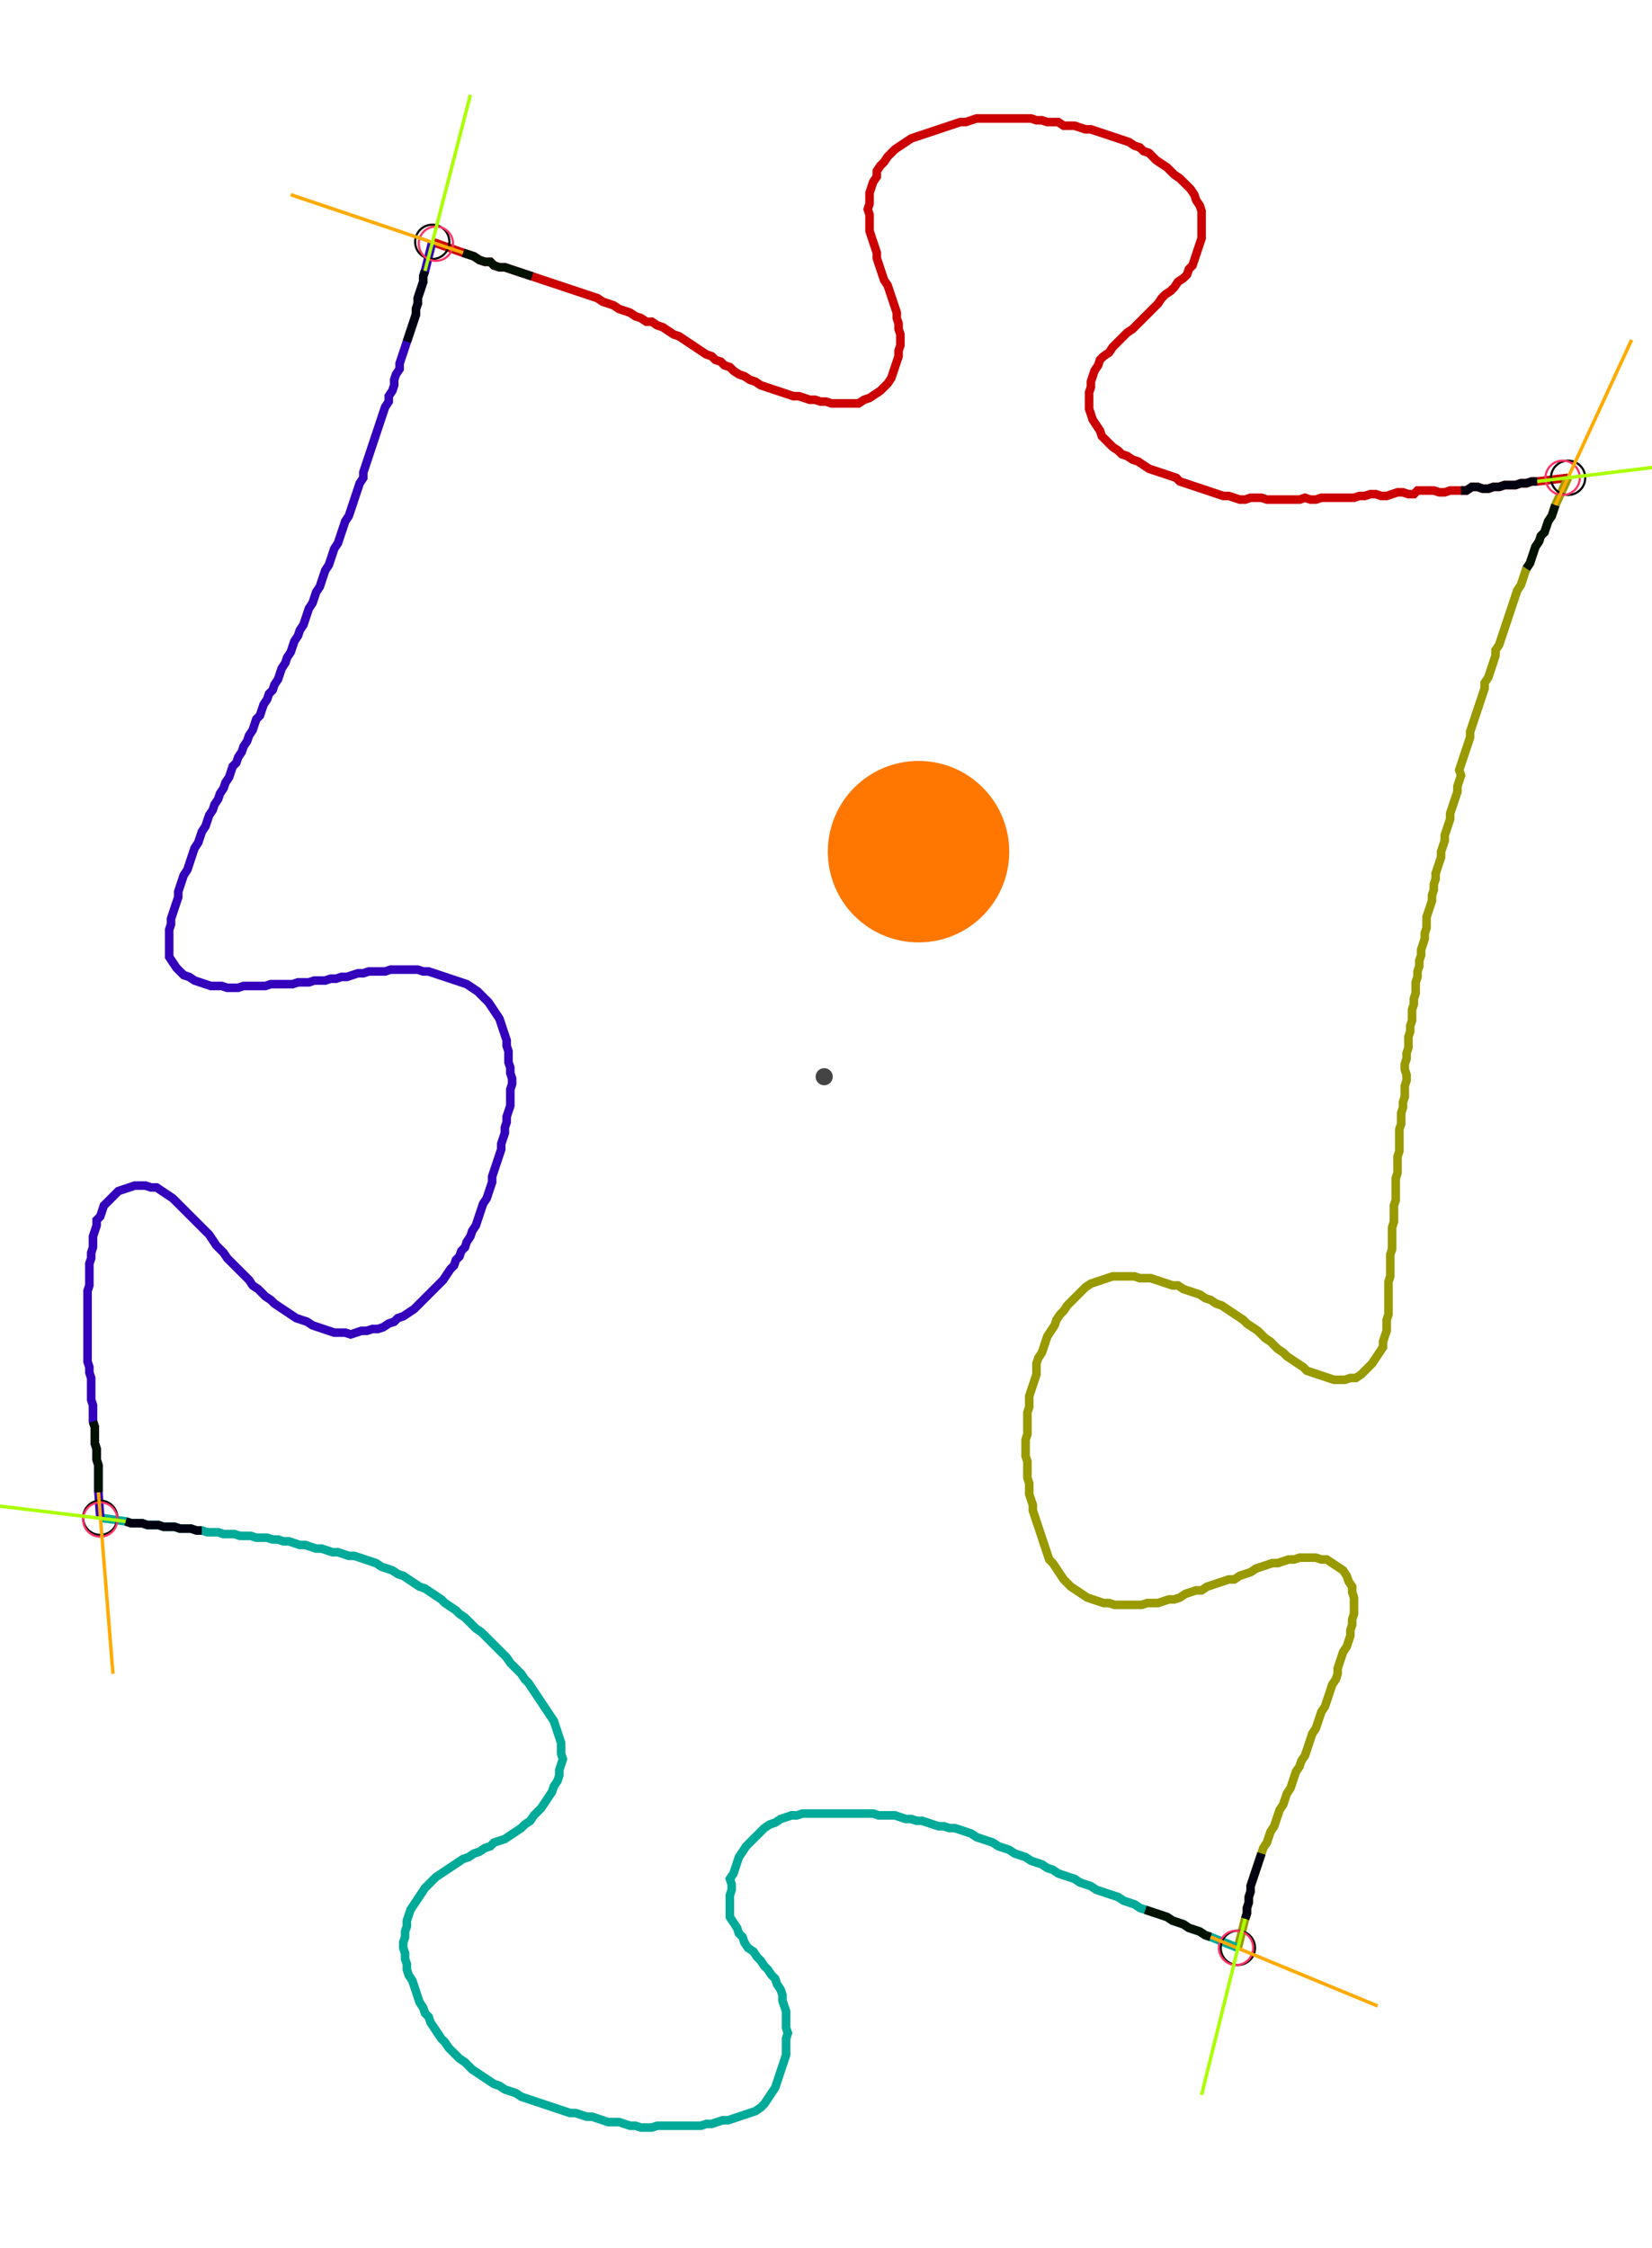 <?xml version="1.0" encoding="UTF-8" standalone="no"?><svg width="518.095" height="704.762" viewBox="-10 -10 192.698 254.921" xmlns="http://www.w3.org/2000/svg" xmlns:xlink="http://www.w3.org/1999/xlink"><polyline points="40.423,14.603 44.021,15.873 44.656,16.085 45.291,16.296 45.926,16.72 46.561,16.931 47.196,16.931 47.619,17.354 48.254,17.566 48.889,17.566 49.524,17.778 50.159,17.989 50.794,18.201 51.429,18.413 52.063,18.624 52.698,18.836 53.333,19.048 53.968,19.259 54.603,19.471 55.238,19.683 55.873,19.894 56.508,20.106 57.143,20.317 57.778,20.529 58.413,20.741 59.048,20.952 59.683,21.164 60.317,21.587 60.952,21.799 61.587,22.011 62.222,22.434 62.857,22.646 63.492,22.857 64.127,23.28 64.762,23.492 65.397,23.915 66.032,23.915 66.667,24.339 67.302,24.55 67.937,24.974 68.571,25.397 69.206,25.608 69.841,26.032 70.476,26.455 71.111,26.878 71.746,27.302 72.381,27.725 73.016,27.937 73.439,28.36 74.074,28.571 74.497,28.995 75.132,29.206 75.556,29.63 76.19,30.053 76.825,30.265 77.46,30.688 78.095,30.899 78.73,31.323 79.365,31.534 80.0,31.746 80.635,31.958 81.27,32.169 81.905,32.381 82.54,32.593 83.175,32.593 83.81,32.804 84.444,33.016 85.079,33.016 85.714,33.228 86.349,33.228 86.984,33.439 87.619,33.439 88.254,33.439 88.889,33.439 89.524,33.439 90.159,33.439 90.794,33.016 91.429,32.804 92.063,32.381 92.698,31.958 93.122,31.534 93.545,31.111 93.968,30.476 94.18,29.841 94.392,29.206 94.603,28.571 94.815,27.937 94.815,27.302 95.026,26.667 95.026,26.032 95.026,25.397 94.815,24.762 94.815,24.127 94.603,23.492 94.603,22.857 94.392,22.222 94.18,21.587 93.968,20.952 93.757,20.317 93.545,19.683 93.122,19.048 92.91,18.413 92.698,17.778 92.487,17.143 92.275,16.508 92.275,15.873 92.063,15.238 91.852,14.603 91.64,13.968 91.429,13.333 91.429,12.698 91.429,12.063 91.429,11.429 91.217,10.794 91.429,10.159 91.429,9.524 91.429,8.889 91.64,8.254 91.852,7.619 92.275,6.984 92.275,6.349 92.698,5.714 93.122,5.291 93.545,4.656 93.968,4.233 94.392,3.81 95.026,3.386 95.661,2.963 96.296,2.54 96.931,2.328 97.566,2.116 98.201,1.905 98.836,1.693 99.471,1.481 100.106,1.27 100.741,1.058 101.376,0.847 102.011,0.635 102.646,0.635 103.28,0.423 103.915,0.212 104.55,0.212 105.185,0.212 105.82,0.212 106.455,0.212 107.09,0.212 107.725,0.212 108.36,0.212 108.995,0.212 109.63,0.212 110.265,0.212 110.899,0.423 111.534,0.423 112.169,0.635 112.804,0.635 113.439,0.635 114.074,1.058 114.709,1.058 115.344,1.058 115.979,1.27 116.614,1.481 117.249,1.481 117.884,1.693 118.519,1.905 119.153,2.116 119.788,2.328 120.423,2.54 121.058,2.751 121.693,2.963 122.328,3.386 122.963,3.598 123.386,4.021 124.021,4.233 124.444,4.656 124.868,5.079 125.503,5.503 126.138,5.926 126.561,6.349 126.984,6.772 127.619,7.196 128.042,7.619 128.466,8.042 128.889,8.466 129.312,9.101 129.524,9.735 129.947,10.37 130.159,11.005 130.159,11.64 130.159,12.275 130.159,12.91 130.159,13.545 130.159,14.18 129.947,14.815 129.735,15.45 129.524,16.085 129.312,16.72 129.101,17.354 128.677,17.778 128.466,18.413 128.042,18.836 127.407,19.259 126.984,19.894 126.561,20.317 125.926,20.741 125.503,21.164 125.079,21.799 124.656,22.222 124.233,22.646 123.81,23.069 123.386,23.492 122.963,23.915 122.54,24.339 122.116,24.762 121.481,25.185 121.058,25.608 120.635,26.032 120.212,26.455 119.788,26.878 119.365,27.513 118.73,27.937 118.307,28.36 118.095,28.995 117.672,29.63 117.46,30.265 117.249,30.899 117.249,31.534 117.037,32.169 117.037,32.804 117.037,33.439 117.037,34.074 117.249,34.709 117.46,35.344 117.884,35.979 118.307,36.614 118.519,37.249 118.942,37.672 119.365,38.095 119.788,38.519 120.423,38.942 120.847,39.365 121.481,39.577 122.116,40.0 122.751,40.212 123.386,40.635 124.021,41.058 124.656,41.27 125.291,41.481 125.926,41.693 126.561,41.905 127.196,42.116 127.619,42.54 128.254,42.751 128.889,42.963 129.524,43.175 130.159,43.386 130.794,43.598 131.429,43.81 132.063,44.021 132.698,44.233 133.333,44.233 133.968,44.444 134.603,44.656 135.238,44.656 135.873,44.444 136.508,44.444 137.143,44.444 137.778,44.656 138.413,44.656 139.048,44.656 139.683,44.656 140.317,44.656 140.952,44.656 141.587,44.656 142.222,44.444 142.857,44.656 143.492,44.656 144.127,44.444 144.762,44.444 145.397,44.444 146.032,44.444 146.667,44.444 147.302,44.444 147.937,44.444 148.571,44.233 149.206,44.233 149.841,44.021 150.476,44.021 151.111,44.233 151.746,44.233 152.381,44.021 153.016,43.81 153.651,43.81 154.286,44.021 154.921,44.021 155.344,43.598 155.979,43.598 156.614,43.598 157.249,43.598 157.884,43.81 158.519,43.81 159.153,43.598 159.788,43.598 160.423,43.598 161.058,43.598 161.693,43.175 162.328,43.175 162.963,43.386 163.598,43.386 164.233,43.175 164.868,43.175 165.503,42.963 166.138,42.963 166.772,42.963 167.407,42.751 168.042,42.751 168.677,42.54 169.312,42.54 172.91,42.116" style="fill:none; stroke:#cc0000; stroke-width:1.0"  /><polyline points="172.91,42.116 171.429,45.291 171.217,45.926 171.005,46.561 170.582,47.196 170.37,47.831 170.159,48.466 169.735,48.889 169.524,49.524 169.101,50.159 168.889,50.794 168.677,51.429 168.466,52.063 168.042,52.698 167.831,53.333 167.619,53.968 167.407,54.603 166.984,55.238 166.772,55.873 166.561,56.508 166.349,57.143 166.138,57.778 165.926,58.413 165.714,59.048 165.503,59.683 165.291,60.317 165.079,60.952 164.868,61.587 164.444,62.222 164.444,62.857 164.233,63.492 164.021,64.127 163.81,64.762 163.598,65.397 163.175,66.032 163.175,66.667 162.963,67.302 162.751,67.937 162.54,68.571 162.328,69.206 162.116,69.841 161.905,70.476 161.693,71.111 161.481,71.746 161.481,72.381 161.27,73.016 161.058,73.651 160.847,74.286 160.635,74.921 160.423,75.556 160.212,76.19 160.423,76.825 160.212,77.46 160.0,78.095 160.0,78.73 159.788,79.365 159.577,80.0 159.365,80.635 159.153,81.27 159.153,81.905 158.942,82.54 158.73,83.175 158.519,83.81 158.519,84.444 158.307,85.079 158.095,85.714 158.095,86.349 157.884,86.984 157.672,87.619 157.46,88.254 157.46,88.889 157.249,89.524 157.249,90.159 157.037,90.794 157.037,91.429 156.825,92.063 156.614,92.698 156.402,93.333 156.402,93.968 156.402,94.603 156.19,95.238 156.19,95.873 155.979,96.508 155.767,97.143 155.767,97.778 155.556,98.413 155.556,99.048 155.344,99.683 155.344,100.317 155.132,100.952 155.132,101.587 155.132,102.222 154.921,102.857 154.921,103.492 154.709,104.127 154.709,104.762 154.709,105.397 154.497,106.032 154.497,106.667 154.286,107.302 154.286,107.937 154.286,108.571 154.074,109.206 154.074,109.841 153.862,110.476 153.862,111.111 154.074,111.746 154.074,112.381 153.862,113.016 153.862,113.651 153.862,114.286 153.651,114.921 153.651,115.556 153.439,116.19 153.439,116.825 153.439,117.46 153.228,118.095 153.228,118.73 153.228,119.365 153.228,120 153.228,120.635 153.016,121.27 153.016,121.905 153.016,122.54 153.016,123.175 152.804,123.81 152.804,124.444 152.804,125.079 152.804,125.714 152.804,126.349 152.593,126.984 152.593,127.619 152.593,128.254 152.593,128.889 152.381,129.524 152.381,130.159 152.381,130.794 152.381,131.429 152.381,132.063 152.169,132.698 152.169,133.333 152.169,133.968 152.169,134.603 152.169,135.238 151.958,135.873 151.958,136.508 151.958,137.143 151.958,137.778 151.958,138.413 151.958,139.048 151.958,139.683 151.746,140.317 151.746,140.952 151.746,141.587 151.534,142.222 151.323,142.857 151.323,143.492 150.899,144.127 150.476,144.762 150.053,145.397 149.63,145.82 149.206,146.243 148.783,146.667 148.148,147.09 147.513,147.09 146.878,147.302 146.243,147.302 145.608,147.302 144.974,147.09 144.339,146.878 143.704,146.667 143.069,146.455 142.434,146.243 142.011,145.82 141.376,145.397 140.741,144.974 140.106,144.55 139.683,144.127 139.048,143.704 138.624,143.28 138.201,142.857 137.566,142.434 137.143,142.011 136.72,141.587 136.085,141.164 135.45,140.741 135.026,140.317 134.392,139.894 133.757,139.471 133.122,139.048 132.487,138.624 131.852,138.413 131.217,137.989 130.582,137.778 129.947,137.354 129.312,137.143 128.677,136.931 128.042,136.72 127.407,136.296 126.772,136.296 126.138,136.085 125.503,135.873 124.868,135.661 124.233,135.45 123.598,135.45 122.963,135.45 122.328,135.238 121.693,135.238 121.058,135.238 120.423,135.238 119.788,135.238 119.153,135.45 118.519,135.661 117.884,135.873 117.249,136.085 116.614,136.508 116.19,136.931 115.767,137.354 115.344,137.778 114.921,138.201 114.497,138.624 114.074,139.259 113.651,139.683 113.228,140.317 113.016,140.952 112.593,141.587 112.169,142.222 111.958,142.857 111.746,143.492 111.534,144.127 111.111,144.762 110.899,145.397 110.899,146.032 110.899,146.667 110.688,147.302 110.476,147.937 110.265,148.571 110.053,149.206 110.053,149.841 110.053,150.476 109.841,151.111 109.841,151.746 109.841,152.381 109.841,153.016 109.841,153.651 109.63,154.286 109.63,154.921 109.63,155.556 109.63,156.19 109.841,156.825 109.841,157.46 109.841,158.095 109.841,158.73 110.053,159.365 110.053,160.0 110.053,160.635 110.265,161.27 110.476,161.905 110.476,162.54 110.688,163.175 110.899,163.81 111.111,164.444 111.323,165.079 111.534,165.714 111.746,166.349 111.958,166.984 112.169,167.619 112.381,168.254 112.804,168.677 113.228,169.312 113.651,169.947 114.074,170.582 114.497,171.005 114.921,171.429 115.556,171.852 116.19,172.275 116.825,172.698 117.46,172.91 118.095,173.122 118.73,173.333 119.365,173.333 120,173.545 120.635,173.545 121.27,173.545 121.905,173.545 122.54,173.545 123.175,173.545 123.81,173.333 124.444,173.333 125.079,173.333 125.714,173.122 126.349,172.91 126.984,172.91 127.619,172.698 128.254,172.275 128.889,172.063 129.524,171.852 130.159,171.852 130.794,171.429 131.429,171.217 132.063,171.005 132.698,170.794 133.333,170.582 133.968,170.582 134.603,170.159 135.238,169.947 135.873,169.735 136.508,169.312 137.143,169.101 137.778,168.889 138.413,168.677 139.048,168.677 139.683,168.466 140.317,168.254 140.952,168.254 141.587,168.042 142.222,168.042 142.857,168.042 143.492,168.042 144.127,168.254 144.762,168.254 145.397,168.677 146.032,169.101 146.667,169.524 147.09,170.159 147.302,170.794 147.725,171.429 147.725,172.063 147.937,172.698 147.937,173.333 147.937,173.968 147.937,174.603 147.725,175.238 147.725,175.873 147.513,176.508 147.513,177.143 147.302,177.778 147.09,178.413 146.667,179.048 146.455,179.683 146.243,180.317 146.032,180.952 146.032,181.587 145.82,182.222 145.397,182.857 145.185,183.492 144.974,184.127 144.762,184.762 144.55,185.397 144.127,186.032 143.915,186.667 143.704,187.302 143.492,187.937 143.069,188.571 142.857,189.206 142.646,189.841 142.434,190.476 142.222,191.111 141.799,191.746 141.587,192.381 141.164,193.016 140.952,193.651 140.741,194.286 140.529,194.921 140.106,195.556 139.894,196.19 139.683,196.825 139.259,197.46 139.048,198.095 138.836,198.73 138.624,199.365 138.201,200 137.989,200.635 137.778,201.27 137.354,201.905 137.143,202.54 136.931,203.175 136.72,203.81 136.508,204.444 136.296,205.079 136.085,205.714 135.873,206.349 135.873,206.984 135.661,207.619 135.661,208.254 135.45,208.889 135.45,209.524 135.238,210.159 134.392,213.545" style="fill:none; stroke:#999900; stroke-width:1.0"  /><polyline points="134.392,213.545 131.217,212.275 130.582,212.063 129.947,211.64 129.312,211.429 128.677,211.217 128.042,210.794 127.407,210.582 126.772,210.37 126.138,209.947 125.503,209.735 124.868,209.524 124.233,209.312 123.598,209.101 122.963,208.889 122.328,208.466 121.693,208.254 121.058,208.042 120.423,207.619 119.788,207.407 119.153,207.196 118.519,206.984 117.884,206.772 117.249,206.349 116.614,206.138 115.979,205.926 115.344,205.503 114.709,205.291 114.074,205.079 113.439,204.868 112.804,204.444 112.169,204.233 111.534,203.81 110.899,203.598 110.265,203.386 109.63,202.963 108.995,202.751 108.36,202.54 107.725,202.116 107.09,201.905 106.455,201.693 105.82,201.27 105.185,201.058 104.55,200.847 103.915,200.635 103.28,200.212 102.646,200 102.011,199.788 101.376,199.577 100.741,199.577 100.106,199.365 99.471,199.365 98.836,199.153 98.201,198.942 97.566,198.73 96.931,198.73 96.296,198.519 95.661,198.519 95.026,198.307 94.392,198.095 93.757,198.095 93.122,198.095 92.487,198.095 91.852,197.884 91.217,197.884 90.582,197.884 89.947,197.884 89.312,197.884 88.677,197.884 88.042,197.884 87.407,197.884 86.772,197.884 86.138,197.884 85.503,197.884 84.868,197.884 84.233,197.884 83.598,197.884 82.963,198.095 82.328,198.095 81.693,198.307 81.058,198.519 80.423,198.942 79.788,199.153 79.153,199.577 78.73,200 78.307,200.423 77.884,200.847 77.46,201.27 77.037,201.693 76.614,202.328 76.19,202.963 75.979,203.598 75.767,204.233 75.556,204.868 75.132,205.503 75.344,206.138 75.344,206.772 75.132,207.407 75.132,208.042 75.132,208.677 75.132,209.312 75.132,209.947 75.556,210.582 75.979,211.217 76.19,211.852 76.614,212.275 76.825,212.91 77.249,213.545 77.884,213.968 78.307,214.603 78.73,215.026 79.153,215.661 79.577,216.085 80.0,216.72 80.423,217.143 80.635,217.778 81.058,218.413 81.27,219.048 81.27,219.683 81.481,220.317 81.693,220.952 81.693,221.587 81.693,222.222 81.693,222.857 81.905,223.492 81.693,224.127 81.693,224.762 81.693,225.397 81.693,226.032 81.481,226.667 81.27,227.302 81.058,227.937 80.847,228.571 80.635,229.206 80.423,229.841 80.0,230.476 79.577,231.111 79.153,231.746 78.73,232.169 78.095,232.593 77.46,232.804 76.825,233.016 76.19,233.228 75.556,233.439 74.921,233.651 74.286,233.651 73.651,233.862 73.016,234.074 72.381,234.074 71.746,234.286 71.111,234.286 70.476,234.286 69.841,234.286 69.206,234.286 68.571,234.286 67.937,234.286 67.302,234.286 66.667,234.286 66.032,234.497 65.397,234.497 64.762,234.497 64.127,234.286 63.492,234.286 62.857,234.074 62.222,233.862 61.587,233.862 60.952,233.862 60.317,233.651 59.683,233.439 59.048,233.228 58.413,233.228 57.778,233.016 57.143,232.804 56.508,232.804 55.873,232.593 55.238,232.381 54.603,232.169 53.968,231.958 53.333,231.746 52.698,231.534 52.063,231.323 51.429,231.111 50.794,230.899 50.159,230.476 49.524,230.265 48.889,230.053 48.254,229.63 47.619,229.418 46.984,228.995 46.349,228.571 45.714,228.148 45.079,227.725 44.656,227.302 44.233,226.878 43.598,226.455 43.175,226.032 42.751,225.608 42.328,225.185 41.905,224.55 41.481,224.127 41.058,223.492 40.635,222.857 40.212,222.222 40.0,221.587 39.577,221.164 39.365,220.529 38.942,219.894 38.73,219.259 38.519,218.624 38.307,217.989 38.095,217.354 37.672,216.72 37.46,216.085 37.46,215.45 37.249,214.815 37.249,214.18 37.037,213.545 37.037,212.91 37.249,212.275 37.249,211.64 37.46,211.005 37.46,210.37 37.672,209.735 37.884,209.101 38.307,208.466 38.73,207.831 39.153,207.196 39.577,206.561 40.0,206.138 40.423,205.714 40.847,205.291 41.481,204.868 42.116,204.444 42.751,204.021 43.386,203.598 44.021,203.175 44.656,202.963 45.291,202.54 45.926,202.328 46.561,201.905 47.196,201.693 47.619,201.27 48.254,201.058 48.889,200.847 49.524,200.423 50.159,200 50.794,199.577 51.217,199.153 51.852,198.73 52.275,198.095 52.698,197.672 53.122,197.249 53.545,196.614 53.968,195.979 54.392,195.344 54.603,194.709 55.026,194.074 55.238,193.439 55.238,192.804 55.45,192.169 55.661,191.534 55.45,190.899 55.45,190.265 55.45,189.63 55.238,188.995 55.026,188.36 54.815,187.725 54.603,187.09 54.18,186.455 53.757,185.82 53.333,185.185 52.91,184.55 52.487,183.915 52.063,183.28 51.64,182.646 51.217,182.222 50.794,181.587 50.37,181.164 49.947,180.741 49.524,180.317 49.101,179.683 48.677,179.259 48.254,178.836 47.831,178.413 47.407,177.989 46.984,177.566 46.561,177.143 46.138,176.72 45.503,176.296 45.079,175.873 44.656,175.45 44.233,175.026 43.598,174.603 43.175,174.18 42.54,173.757 41.905,173.333 41.481,172.91 40.847,172.487 40.212,172.063 39.577,171.64 38.942,171.429 38.307,171.005 37.672,170.582 37.037,170.159 36.402,169.947 35.767,169.524 35.132,169.312 34.497,169.101 33.862,168.677 33.228,168.466 32.593,168.254 31.958,168.042 31.323,167.831 30.688,167.831 30.053,167.619 29.418,167.407 28.783,167.407 28.148,167.196 27.513,166.984 26.878,166.984 26.243,166.772 25.608,166.561 24.974,166.561 24.339,166.349 23.704,166.138 23.069,166.138 22.434,165.926 21.799,165.926 21.164,165.714 20.529,165.714 19.894,165.714 19.259,165.503 18.624,165.503 17.989,165.503 17.354,165.291 16.72,165.291 16.085,165.291 15.45,165.079 14.815,165.079 14.18,165.079 13.545,164.868 12.91,164.868 12.275,164.656 11.64,164.656 11.005,164.656 10.37,164.444 9.735,164.444 9.101,164.444 8.466,164.233 7.831,164.233 7.196,164.233 6.561,164.021 5.926,164.021 5.291,164.021 4.656,163.81 1.693,163.386" style="fill:none; stroke:#00aa99; stroke-width:1.0"  /><polyline points="1.693,163.386 1.481,160.423 1.481,159.788 1.481,159.153 1.481,158.519 1.481,157.884 1.481,157.249 1.27,156.614 1.27,155.979 1.27,155.344 1.058,154.709 1.058,154.074 1.058,153.439 1.058,152.804 0.847,152.169 0.847,151.534 0.847,150.899 0.847,150.265 0.635,149.63 0.635,148.995 0.635,148.36 0.635,147.725 0.635,147.09 0.423,146.455 0.423,145.82 0.212,145.185 0.212,144.55 0.212,143.915 0.212,143.28 0.212,142.646 0.212,142.011 0.212,141.376 0.212,140.741 0.212,140.106 0.212,139.471 0.212,138.836 0.212,138.201 0.212,137.566 0.212,136.931 0.423,136.296 0.423,135.661 0.423,135.026 0.423,134.392 0.423,133.757 0.635,133.122 0.635,132.487 0.847,131.852 0.847,131.217 0.847,130.582 1.058,129.947 1.27,129.312 1.27,128.677 1.693,128.254 1.905,127.619 2.116,126.984 2.54,126.561 2.963,126.138 3.386,125.714 3.81,125.291 4.444,125.079 5.079,124.868 5.714,124.656 6.349,124.656 6.984,124.656 7.619,124.868 8.254,124.868 8.889,125.291 9.524,125.714 10.159,126.138 10.582,126.561 11.005,126.984 11.429,127.407 11.852,127.831 12.275,128.254 12.698,128.677 13.122,129.101 13.545,129.524 13.968,129.947 14.392,130.37 14.815,131.005 15.238,131.64 15.661,132.063 16.085,132.487 16.508,133.122 16.931,133.545 17.354,133.968 17.778,134.392 18.201,134.815 18.624,135.238 19.048,135.661 19.471,136.296 20.106,136.72 20.529,137.143 20.952,137.566 21.587,137.989 22.011,138.413 22.646,138.836 23.28,139.259 23.915,139.683 24.55,140.106 25.185,140.317 25.82,140.529 26.455,140.952 27.09,141.164 27.725,141.376 28.36,141.587 28.995,141.799 29.63,141.799 30.265,141.799 30.899,142.011 31.534,141.799 32.169,141.587 32.804,141.587 33.439,141.376 34.074,141.376 34.709,141.164 35.344,140.741 35.979,140.529 36.402,140.106 37.037,139.894 37.672,139.471 38.307,139.048 38.73,138.624 39.153,138.201 39.577,137.778 40.0,137.354 40.423,136.931 40.847,136.508 41.27,136.085 41.693,135.661 42.116,135.026 42.54,134.392 42.963,133.968 43.175,133.333 43.598,132.91 43.81,132.275 44.233,131.852 44.444,131.217 44.868,130.582 45.079,129.947 45.503,129.312 45.714,128.677 45.926,128.042 46.138,127.407 46.349,126.772 46.772,126.138 46.984,125.503 47.196,124.868 47.407,124.233 47.407,123.598 47.619,122.963 47.831,122.328 48.042,121.693 48.254,121.058 48.466,120.423 48.466,119.788 48.677,119.153 48.889,118.519 48.889,117.884 49.101,117.249 49.101,116.614 49.312,115.979 49.524,115.344 49.524,114.709 49.524,114.074 49.524,113.439 49.735,112.804 49.735,112.169 49.524,111.534 49.524,110.899 49.312,110.265 49.312,109.63 49.312,108.995 49.101,108.36 49.101,107.725 48.889,107.09 48.677,106.455 48.466,105.82 48.254,105.185 47.831,104.55 47.407,103.915 46.984,103.28 46.561,102.857 46.138,102.434 45.714,102.011 45.079,101.587 44.444,101.164 43.81,100.952 43.175,100.741 42.54,100.529 41.905,100.317 41.27,100.106 40.635,99.894 40.0,99.683 39.365,99.683 38.73,99.471 38.095,99.471 37.46,99.471 36.825,99.471 36.19,99.471 35.556,99.471 34.921,99.683 34.286,99.683 33.651,99.683 33.016,99.683 32.381,99.894 31.746,99.894 31.111,100.106 30.476,100.317 29.841,100.317 29.206,100.529 28.571,100.529 27.937,100.741 27.302,100.741 26.667,100.741 26.032,100.952 25.397,100.952 24.762,100.952 24.127,101.164 23.492,101.164 22.857,101.164 22.222,101.164 21.587,101.164 20.952,101.376 20.317,101.376 19.683,101.376 19.048,101.376 18.413,101.376 17.778,101.587 17.143,101.587 16.508,101.587 15.873,101.376 15.238,101.376 14.603,101.376 13.968,101.164 13.333,100.952 12.698,100.741 12.063,100.317 11.429,100.106 11.005,99.683 10.582,99.259 10.159,98.624 9.735,97.989 9.735,97.354 9.735,96.72 9.735,96.085 9.735,95.45 9.735,94.815 9.947,94.18 9.947,93.545 10.159,92.91 10.37,92.275 10.582,91.64 10.794,91.005 10.794,90.37 11.005,89.735 11.217,89.101 11.429,88.466 11.852,87.831 12.063,87.196 12.275,86.561 12.487,85.926 12.698,85.291 13.122,84.656 13.333,84.021 13.545,83.386 13.968,82.751 14.18,82.116 14.392,81.481 14.815,80.847 15.026,80.212 15.45,79.577 15.661,78.942 16.085,78.307 16.296,77.672 16.72,77.037 16.931,76.402 17.143,75.767 17.566,75.344 17.778,74.709 18.201,74.074 18.413,73.439 18.836,72.804 19.048,72.169 19.471,71.534 19.683,70.899 19.894,70.265 20.317,69.841 20.529,69.206 20.741,68.571 21.164,67.937 21.376,67.302 21.799,66.878 22.011,66.243 22.434,65.608 22.646,64.974 22.857,64.339 23.28,63.704 23.492,63.069 23.915,62.434 24.127,61.799 24.339,61.164 24.762,60.529 24.974,59.894 25.397,59.259 25.608,58.624 25.82,57.989 26.032,57.354 26.455,56.72 26.667,56.085 26.878,55.45 27.302,54.815 27.513,54.18 27.725,53.545 27.937,52.91 28.36,52.275 28.571,51.64 28.783,51.005 28.995,50.37 29.418,49.735 29.63,49.101 29.841,48.466 30.053,47.831 30.265,47.196 30.688,46.561 30.899,45.926 31.111,45.291 31.323,44.656 31.534,44.021 31.746,43.386 31.958,42.751 32.381,42.116 32.381,41.481 32.593,40.847 32.804,40.212 33.016,39.577 33.228,38.942 33.439,38.307 33.651,37.672 33.862,37.037 34.074,36.402 34.286,35.767 34.497,35.132 34.709,34.497 34.921,33.862 35.344,33.228 35.344,32.593 35.767,31.958 35.979,31.323 35.979,30.688 36.19,30.053 36.614,29.418 36.614,28.783 36.825,28.148 37.037,27.513 37.249,26.878 37.46,26.243 37.672,25.608 37.884,24.974 38.095,24.339 38.307,23.704 38.519,23.069 38.519,22.434 38.73,21.799 38.73,21.164 38.942,20.529 39.153,19.894 39.365,19.259 39.365,18.624 39.577,17.989 40.423,14.603" style="fill:none; stroke:#3300bb; stroke-width:1.0"  /><circle cx="40.423" cy="14.603" r="2.0" style="fill:none; stroke:#000000aa; stroke-width:0.25" /><circle cx="172.91" cy="42.116" r="2.0" style="fill:none; stroke:#000000aa; stroke-width:0.25" /><circle cx="134.392" cy="213.545" r="2.0" style="fill:none; stroke:#000000aa; stroke-width:0.25" /><circle cx="1.693" cy="163.386" r="2.0" style="fill:none; stroke:#000000aa; stroke-width:0.25" /><circle cx="40.847" cy="14.815" r="2.0" style="fill:none; stroke:#ff3366aa; stroke-width:0.25" /><circle cx="172.275" cy="42.116" r="2.0" style="fill:none; stroke:#ff3366aa; stroke-width:0.25" /><circle cx="134.18" cy="213.545" r="2.0" style="fill:none; stroke:#ff3366aa; stroke-width:0.25" /><circle cx="1.693" cy="163.598" r="2.0" style="fill:none; stroke:#ff3366aa; stroke-width:0.25" /><polyline points="52.063,18.624 51.429,18.413 50.794,18.201 50.159,17.989 49.524,17.778 48.889,17.566 48.254,17.566 47.619,17.354 47.196,16.931 46.561,16.931 45.926,16.72 45.291,16.296 44.656,16.085 44.021,15.873" style="fill:none; stroke:#001100; stroke-width:1.0" /><polyline points="37.46,26.243 37.672,25.608 37.884,24.974 38.095,24.339 38.307,23.704 38.519,23.069 38.519,22.434 38.73,21.799 38.73,21.164 38.942,20.529 39.153,19.894 39.365,19.259 39.365,18.624 39.577,17.989" style="fill:none; stroke:#000011; stroke-width:1.0" /><polyline points="168.042,52.698 168.466,52.063 168.677,51.429 168.889,50.794 169.101,50.159 169.524,49.524 169.735,48.889 170.159,48.466 170.37,47.831 170.582,47.196 171.005,46.561 171.217,45.926 171.429,45.291" style="fill:none; stroke:#001100; stroke-width:1.0" /><polyline points="160.423,43.598 161.058,43.598 161.693,43.175 162.328,43.175 162.963,43.386 163.598,43.386 164.233,43.175 164.868,43.175 165.503,42.963 166.138,42.963 166.772,42.963 167.407,42.751 168.042,42.751 168.677,42.54 169.312,42.54" style="fill:none; stroke:#000011; stroke-width:1.0" /><polyline points="123.598,209.101 124.233,209.312 124.868,209.524 125.503,209.735 126.138,209.947 126.772,210.37 127.407,210.582 128.042,210.794 128.677,211.217 129.312,211.429 129.947,211.64 130.582,212.063 131.217,212.275" style="fill:none; stroke:#001100; stroke-width:1.0" /><polyline points="137.143,202.54 136.931,203.175 136.72,203.81 136.508,204.444 136.296,205.079 136.085,205.714 135.873,206.349 135.873,206.984 135.661,207.619 135.661,208.254 135.45,208.889 135.45,209.524 135.238,210.159" style="fill:none; stroke:#000011; stroke-width:1.0" /><polyline points="0.847,152.169 1.058,152.804 1.058,153.439 1.058,154.074 1.058,154.709 1.27,155.344 1.27,155.979 1.27,156.614 1.481,157.249 1.481,157.884 1.481,158.519 1.481,159.153 1.481,159.788 1.481,160.423" style="fill:none; stroke:#001100; stroke-width:1.0" /><polyline points="13.545,164.868 12.91,164.868 12.275,164.656 11.64,164.656 11.005,164.656 10.37,164.444 9.735,164.444 9.101,164.444 8.466,164.233 7.831,164.233 7.196,164.233 6.561,164.021 5.926,164.021 5.291,164.021 4.656,163.81" style="fill:none; stroke:#000011; stroke-width:1.0" /><polyline points="44.021,15.873 23.915,9.101" style="fill:none; stroke:#ffaa00; stroke-width:0.4" /><polyline points="39.577,17.989 44.868,-2.54" style="fill:none; stroke:#aaff00; stroke-width:0.4" /><polyline points="171.429,45.291 180.317,26.032" style="fill:none; stroke:#ffaa00; stroke-width:0.4" /><polyline points="169.312,42.54 190.265,40.0" style="fill:none; stroke:#aaff00; stroke-width:0.4" /><polyline points="131.217,212.275 150.688,220.317" style="fill:none; stroke:#ffaa00; stroke-width:0.4" /><polyline points="135.238,210.159 130.159,230.688" style="fill:none; stroke:#aaff00; stroke-width:0.4" /><polyline points="1.481,160.423 3.175,181.587" style="fill:none; stroke:#ffaa00; stroke-width:0.4" /><polyline points="4.656,163.81 -16.296,161.27" style="fill:none; stroke:#aaff00; stroke-width:0.4" /><circle cx="86.138" cy="111.958" r="1.0" style="fill:#444444; stroke-width:0" /><circle cx="97.143" cy="85.714" r="10.582" style="fill:#ff770022; stroke-width:0" /><circle cx="97.143" cy="85.714" r="1.0" style="fill:#ff7700; stroke-width:0" /></svg>